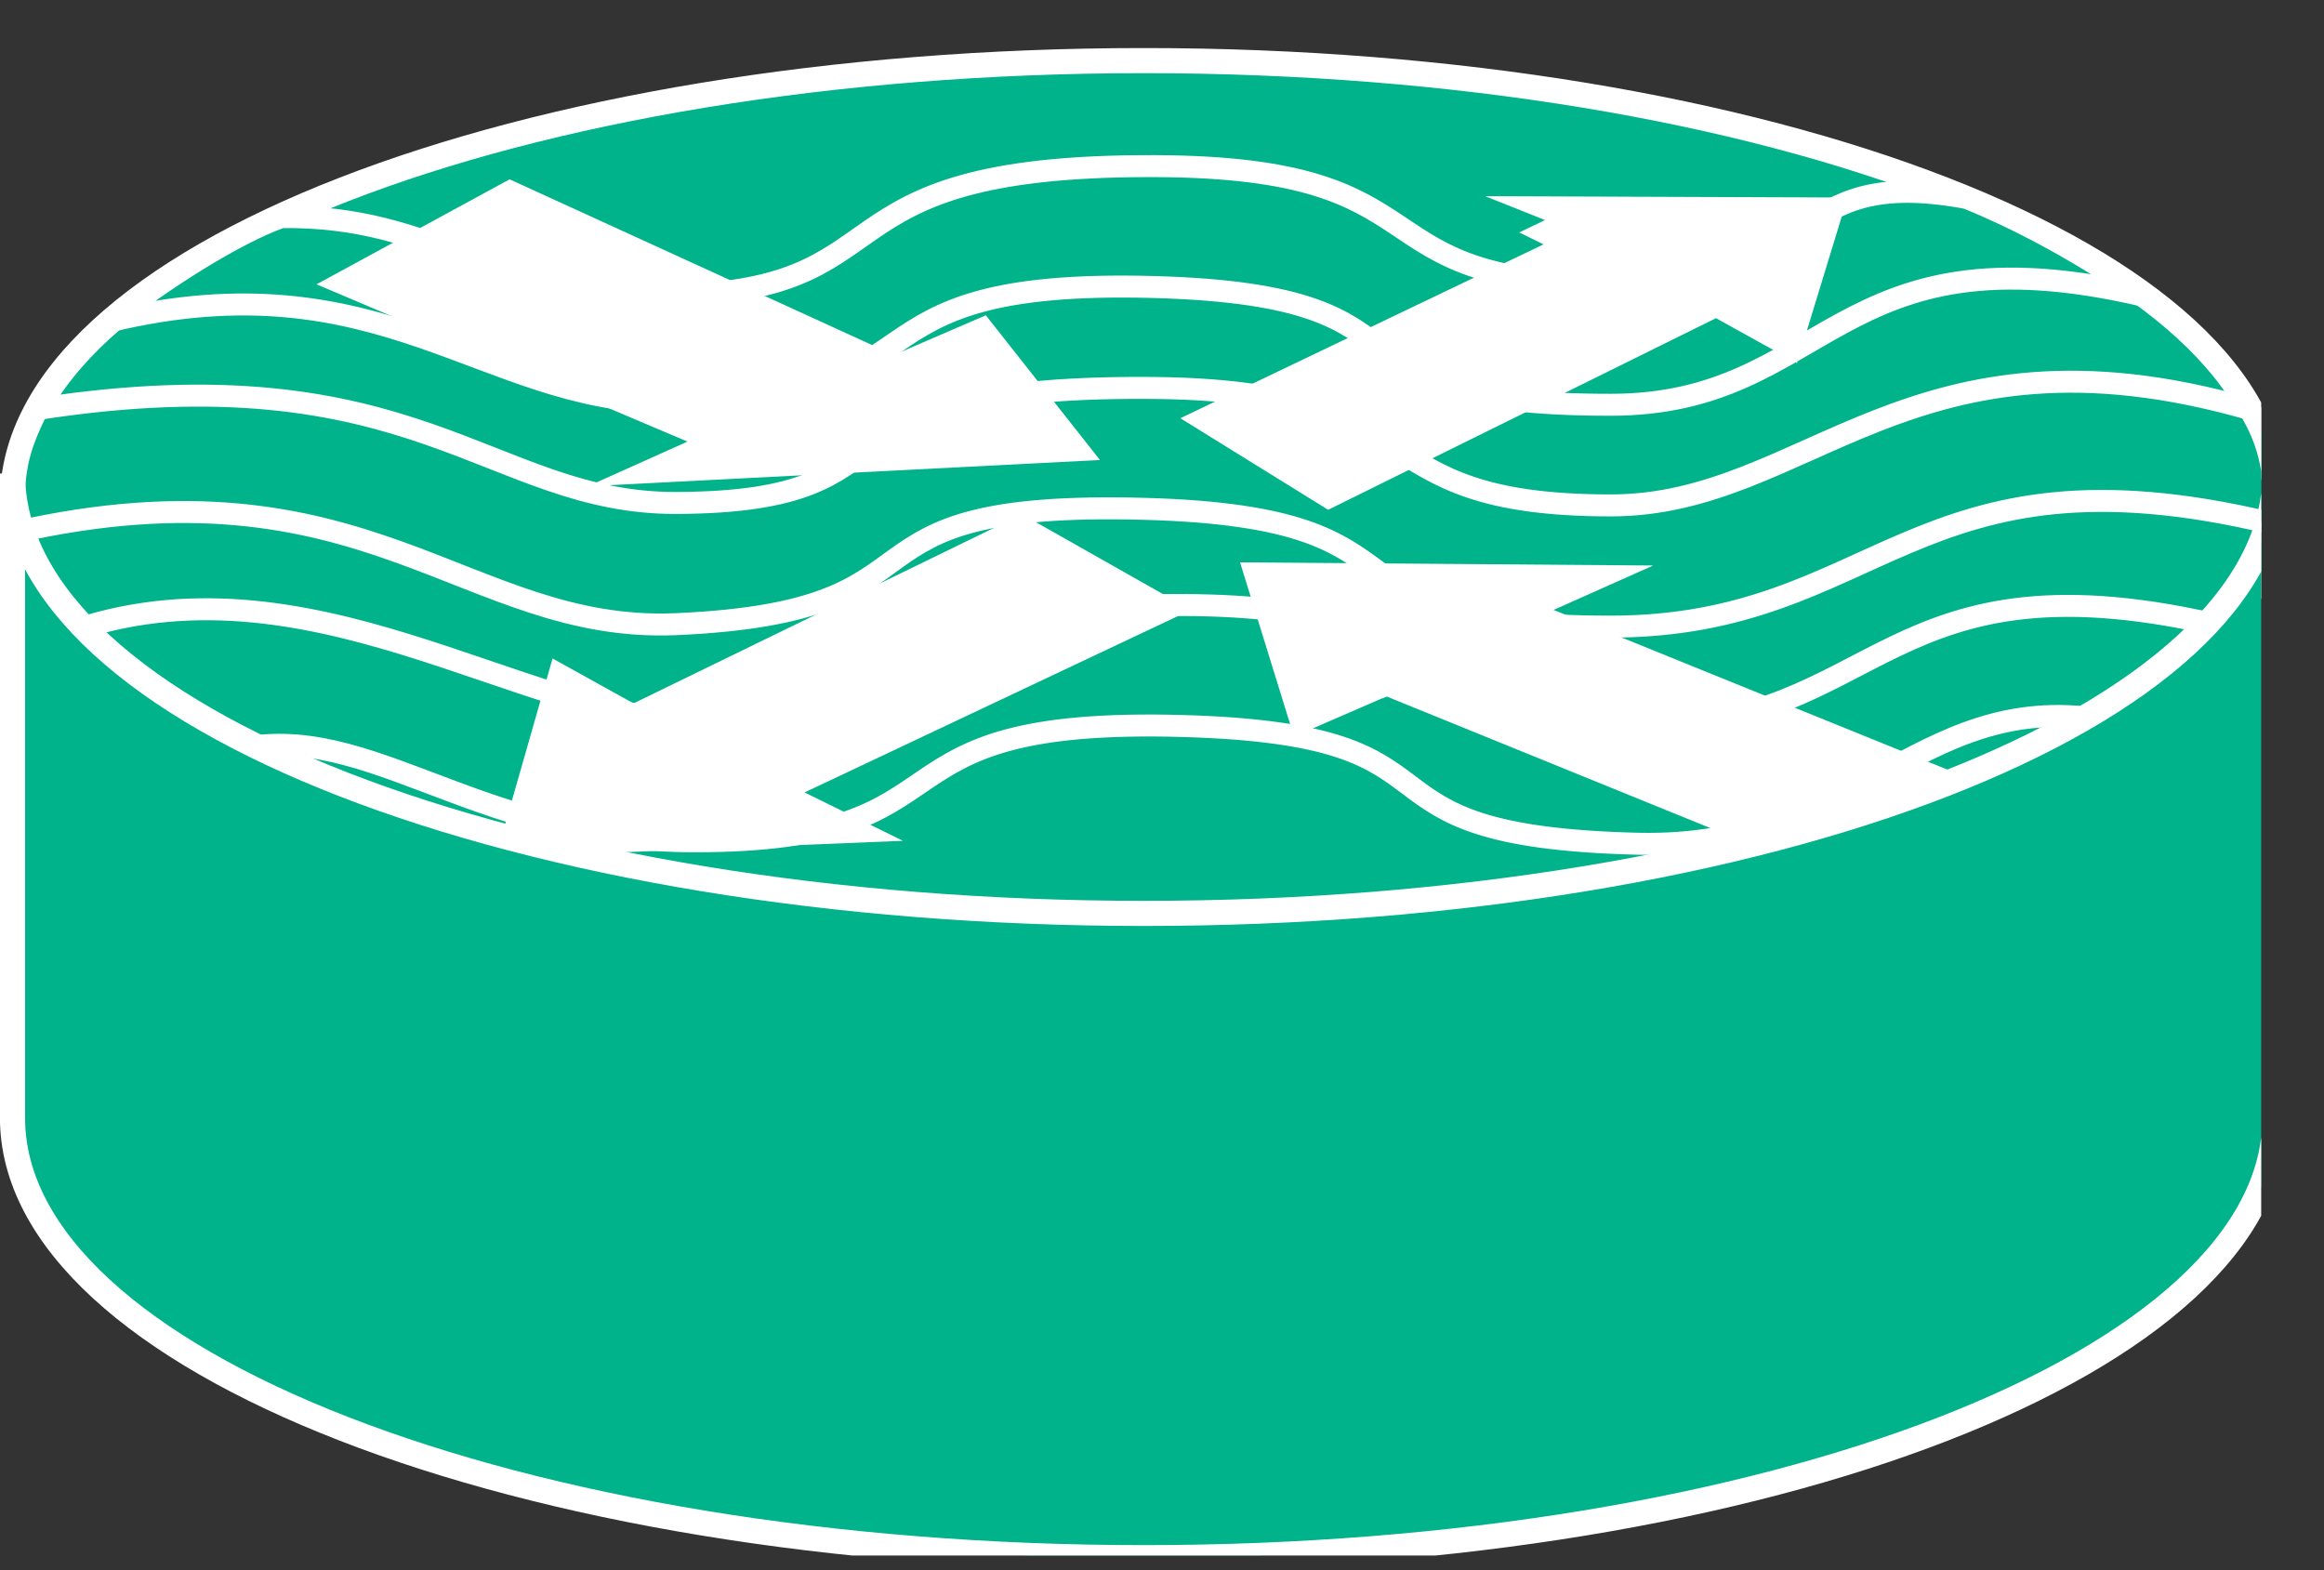 <?xml version="1.0" encoding="UTF-8"?>
<svg xmlns="http://www.w3.org/2000/svg" xmlns:xlink="http://www.w3.org/1999/xlink" width="37pt" height="25pt" viewBox="0 0 37 25" version="1.1">
<rect x="0" y="0" width="37" height="25" fill="#333333" stroke="none"/>
<defs>
<clipPath id="clip1">
  <path d="M 0 0.766 L 36 0.766 L 36 24.766 L 0 24.766 L 0 0.766 Z M 0 0.766 "/>
</clipPath>
<clipPath id="clip2">
  <path d="M 0 0.766 L 36 0.766 L 36 24.766 L 0 24.766 L 0 0.766 Z M 0 0.766 "/>
</clipPath>
<clipPath id="clip3">
  <path d="M 23.008 3.121 L 29.461 3.145 L 28.586 6.023 L 27.297 5.309 L 21.121 8.359 L 18.43 6.832 L 24.574 3.891 L 23.008 3.121 "/>
</clipPath>
<clipPath id="clip4">
  <path d="M 20.531 11.758 L 19.664 8.953 L 26.32 9.004 L 24.734 9.711 L 31.062 12.277 L 28.281 13.668 L 22.008 11.117 L 20.531 11.758 "/>
</clipPath>
<clipPath id="clip5">
  <path d="M 0 0.766 L 36 0.766 L 36 24.766 L 0 24.766 L 0 0.766 Z M 0 0.766 "/>
</clipPath>
</defs>
<g id="surface0">
<g clip-path="url(#clip1)" clip-rule="nonzero">
<path style=" stroke:none;fill-rule:nonzero;fill:#00B38A;fill-opacity:1;" d="M 18.211 14.973 C 28.156 14.973 36.219 11.836 36.219 7.969 C 36.219 4.102 28.156 0.965 18.211 0.965 C 8.262 0.965 0.199 4.102 0.199 7.969 C 0.199 11.836 8.262 14.973 18.211 14.973 "/>
<path style="fill:none;stroke-width:0.4;stroke-linecap:butt;stroke-linejoin:miter;stroke:#FFFFFF;stroke-opacity:1;stroke-miterlimit:4;" d="M 18.211 10.027 C 28.156 10.027 36.219 13.164 36.219 17.031 C 36.219 20.898 28.156 24.035 18.211 24.035 C 8.262 24.035 0.199 20.898 0.199 17.031 C 0.199 13.164 8.262 10.027 18.211 10.027 Z M 18.211 10.027 " transform="matrix(1,0,0,-1,0,25)"/>
<path style=" stroke:none;fill-rule:nonzero;fill:#00B38A;fill-opacity:1;" d="M 35.812 6.512 C 30.406 4.965 28.789 8.047 25.648 8.047 C 21.492 8.047 23.02 6.191 18.242 6.176 C 12.574 6.156 14.879 7.992 10.77 8.008 C 7.793 8.02 6.629 5.578 0.598 6.512 C 0.285 7.137 0.176 7.52 0.23 8.477 C 5.84 7.207 7.402 10.082 10.762 9.938 C 15.41 9.734 12.977 7.957 18.234 8.102 C 23.148 8.238 20.688 9.977 25.641 9.977 C 29.93 9.977 30.441 6.969 36.145 8.328 C 36.145 8.328 36.402 7.465 35.812 6.512 "/>
<path style="fill:none;stroke-width:0.35;stroke-linecap:butt;stroke-linejoin:miter;stroke:#FFFFFF;stroke-opacity:1;stroke-miterlimit:4;" d="M 35.812 18.488 C 30.406 20.035 28.789 16.953 25.648 16.953 C 21.492 16.953 23.02 18.809 18.242 18.824 C 12.574 18.844 14.879 17.008 10.77 16.992 C 7.793 16.98 6.629 19.422 0.598 18.488 C 0.285 17.863 0.176 17.48 0.23 16.523 C 5.84 17.793 7.402 14.918 10.762 15.062 C 15.41 15.266 12.977 17.043 18.234 16.898 C 23.148 16.762 20.688 15.023 25.641 15.023 C 29.93 15.023 30.441 18.031 36.145 16.672 C 36.145 16.672 36.402 17.535 35.812 18.488 Z M 35.812 18.488 " transform="matrix(1,0,0,-1,0,25)"/>
</g>
<path style=" stroke:none;fill-rule:nonzero;fill:#00B38A;fill-opacity:1;" d="M 31.312 3.152 C 28.359 2.609 29.117 4.516 25.648 4.516 C 21.492 4.516 23.164 2.66 18.387 2.645 C 12.723 2.625 14.617 4.684 10.508 4.707 C 7.789 4.723 6.98 3.422 4.477 3.457 C 3.742 3.715 2.527 4.488 1.758 5.113 C 6.059 4.082 7.703 6.387 10.613 6.406 C 15.266 6.434 13.125 4.426 18.379 4.57 C 23.297 4.707 20.688 6.445 25.641 6.445 C 29.117 6.445 29.18 3.555 34.121 4.707 C 34.121 4.707 32.859 3.777 31.312 3.152 "/>
<path style="fill:none;stroke-width:0.35;stroke-linecap:butt;stroke-linejoin:miter;stroke:#FFFFFF;stroke-opacity:1;stroke-miterlimit:4;" d="M 31.312 21.848 C 28.359 22.391 29.117 20.484 25.648 20.484 C 21.492 20.484 23.164 22.34 18.387 22.355 C 12.723 22.375 14.617 20.316 10.508 20.293 C 7.789 20.277 6.98 21.578 4.477 21.543 C 3.742 21.285 2.527 20.512 1.758 19.887 C 6.059 20.918 7.703 18.613 10.613 18.594 C 15.266 18.566 13.125 20.574 18.379 20.43 C 23.297 20.293 20.688 18.555 25.641 18.555 C 29.117 18.555 29.18 21.445 34.121 20.293 C 34.121 20.293 32.859 21.223 31.312 21.848 Z M 31.312 21.848 " transform="matrix(1,0,0,-1,0,25)"/>
<path style=" stroke:none;fill-rule:nonzero;fill:#00B38A;fill-opacity:1;" d="M 35.469 9.992 C 29.988 8.668 29.965 11.578 26.09 11.578 C 21.934 11.578 23.605 9.648 18.828 9.633 C 13.164 9.613 15.172 11.441 11.066 11.465 C 8.344 11.48 4.883 8.715 1.059 10.078 C 1.621 10.961 3.504 12.008 3.504 12.008 C 5.73 11.289 7.422 13.395 11.055 13.395 C 15.707 13.395 13.566 11.414 18.82 11.559 C 23.738 11.695 21.129 13.316 26.082 13.434 C 29.695 13.516 30.605 10.824 33.754 11.512 C 33.754 11.512 34.797 10.922 35.469 9.992 "/>
<g clip-path="url(#clip2)" clip-rule="nonzero">
<path style="fill:none;stroke-width:0.35;stroke-linecap:butt;stroke-linejoin:miter;stroke:#FFFFFF;stroke-opacity:1;stroke-miterlimit:4;" d="M 35.469 15.008 C 29.988 16.332 29.965 13.422 26.09 13.422 C 21.934 13.422 23.605 15.352 18.828 15.367 C 13.164 15.387 15.172 13.559 11.066 13.535 C 8.344 13.52 4.883 16.285 1.059 14.922 C 1.621 14.039 3.504 12.992 3.504 12.992 C 5.73 13.711 7.422 11.605 11.055 11.605 C 15.707 11.605 13.566 13.586 18.82 13.441 C 23.738 13.305 21.129 11.684 26.082 11.566 C 29.695 11.484 30.605 14.176 33.754 13.488 C 33.754 13.488 34.797 14.078 35.469 15.008 Z M 35.469 15.008 " transform="matrix(1,0,0,-1,0,25)"/>
</g>
<path style=" stroke:none;fill-rule:nonzero;fill:#FFFFFF;fill-opacity:1;" d="M 14.375 13.387 L 7.891 13.652 L 8.797 10.484 L 10.086 11.199 L 16.27 8.188 L 18.961 9.711 L 12.809 12.617 L 14.375 13.387 "/>
<g clip-path="url(#clip3)" clip-rule="nonzero">
<path style=" stroke:none;fill-rule:nonzero;fill:#FFFFFF;fill-opacity:1;" d="M 23.031 2.879 L 29.488 2.906 L 28.609 5.781 L 27.32 5.066 L 21.145 8.117 L 18.453 6.449 L 24.598 3.504 L 23.031 2.879 "/>
</g>
<path style=" stroke:none;fill-rule:nonzero;fill:#FFFFFF;fill-opacity:1;" d="M 15.695 5.02 L 17.512 7.324 L 9.359 7.742 L 10.945 7.031 L 5.039 4.527 L 8.113 2.855 L 14.23 5.652 L 15.695 5.02 "/>
<g clip-path="url(#clip4)" clip-rule="nonzero">
<path style=" stroke:none;fill-rule:nonzero;fill:#FFFFFF;fill-opacity:1;" d="M 20.602 11.73 L 19.734 8.926 L 26.391 8.973 L 24.805 9.684 L 31.133 12.246 L 28.352 13.641 L 22.078 11.09 L 20.602 11.73 "/>
</g>
<g clip-path="url(#clip5)" clip-rule="nonzero">
<path style=" stroke:none;fill-rule:nonzero;fill:#00B38A;fill-opacity:1;" d="M 36.219 7.539 C 36.219 11.406 28.156 14.543 18.211 14.543 C 8.262 14.543 0.199 11.406 0.199 7.539 L 0.199 17.797 C 0.199 21.664 8.262 24.801 18.211 24.801 C 28.156 24.801 36.219 21.664 36.219 17.797 L 36.219 7.539 "/>
<path style="fill:none;stroke-width:0.4;stroke-linecap:butt;stroke-linejoin:miter;stroke:#FFFFFF;stroke-opacity:1;stroke-miterlimit:4;" d="M 36.219 17.461 C 36.219 13.594 28.156 10.457 18.211 10.457 C 8.262 10.457 0.199 13.594 0.199 17.461 L 0.199 7.203 C 0.199 3.336 8.262 0.199 18.211 0.199 C 28.156 0.199 36.219 3.336 36.219 7.203 L 36.219 17.461 Z M 36.219 17.461 " transform="matrix(1,0,0,-1,0,25)"/>
</g>
</g>
</svg>
